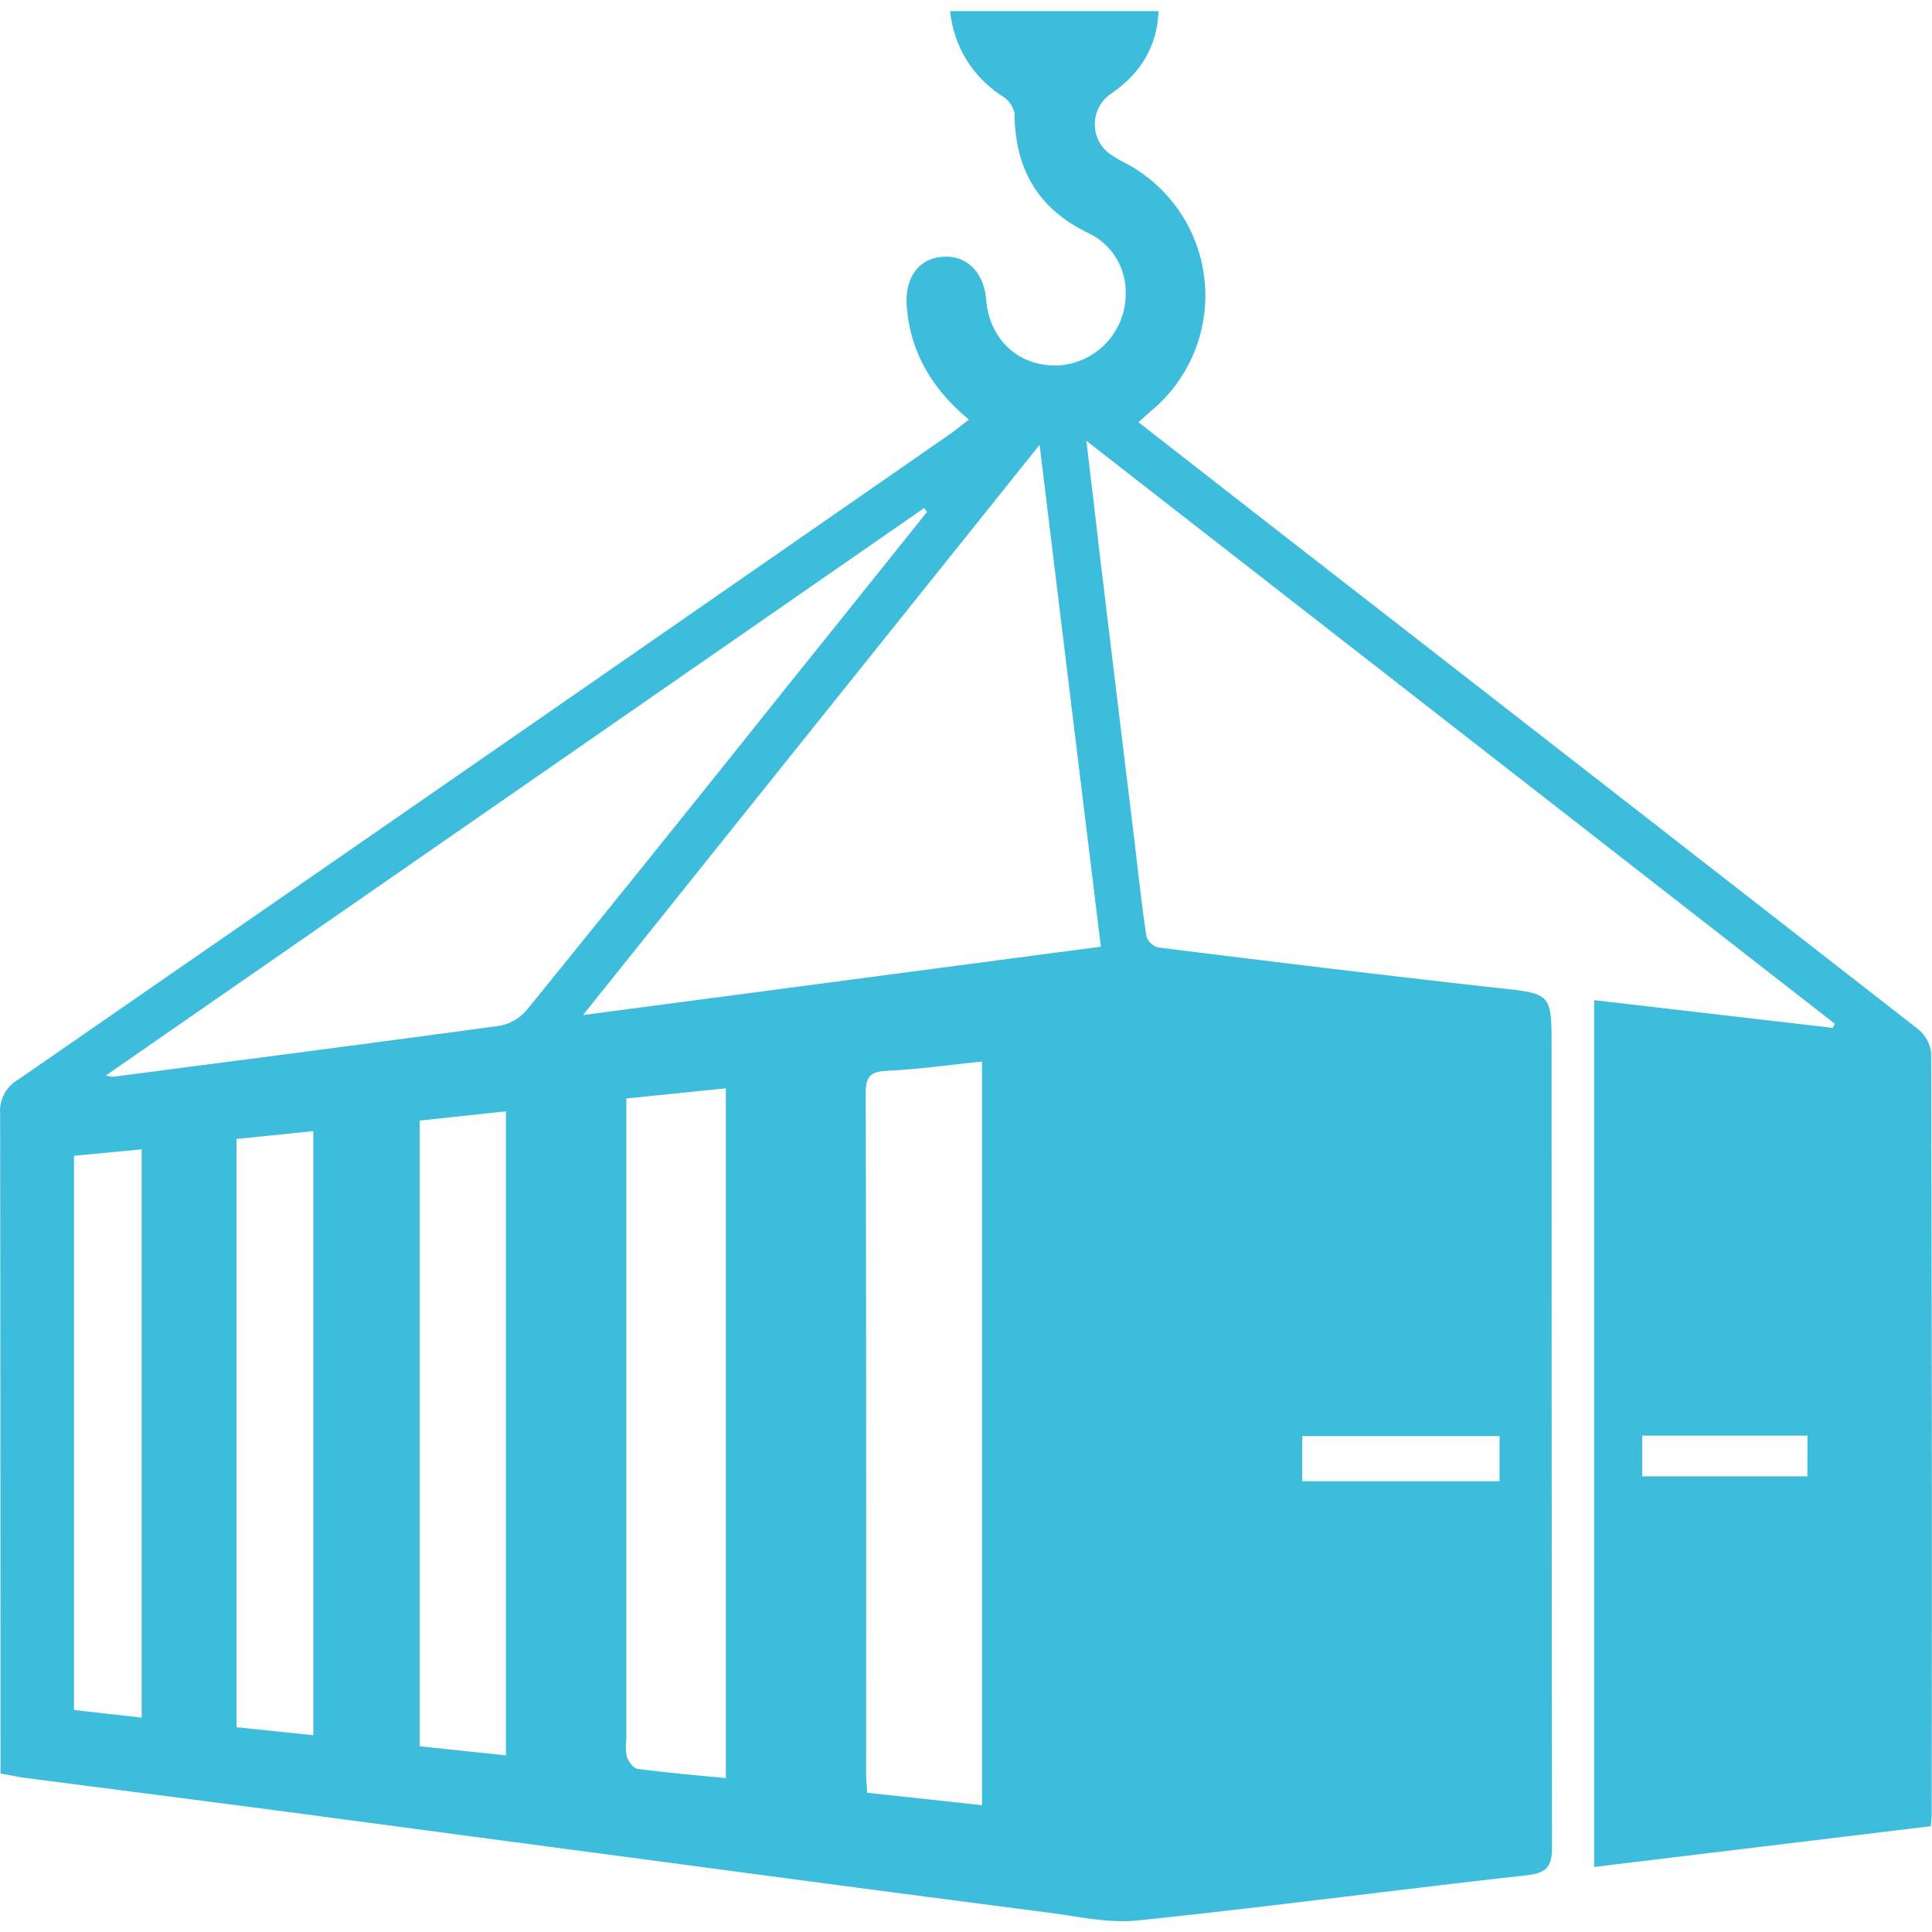 <svg id="Capa_1" data-name="Capa 1" xmlns="http://www.w3.org/2000/svg" viewBox="0 0 300 300"><defs><style>.cls-1{fill:#3dbddb;}</style></defs><path class="cls-1" d="M150.46,65.16c-5.61-4.64-9-10.25-9.64-17.3-.42-4.35,1.53-7.43,5.05-7.93,3.94-.56,6.87,2.09,7.25,6.55.53,6.44,5.3,10.66,11.57,10.24a11.14,11.14,0,0,0,10.1-11.62,10.09,10.09,0,0,0-5.8-8.91c-7.85-3.79-11.41-10-11.45-18.6a4.19,4.19,0,0,0-1.91-2.67,17.67,17.67,0,0,1-8.09-13.19H179.9c-.23,5.64-2.92,9.77-7.4,12.84a5.72,5.72,0,0,0-.29,9.24,20.2,20.2,0,0,0,2.66,1.57,23.26,23.26,0,0,1,3.92,38.39c-.62.53-1.21,1.08-2,1.8C185.48,72.34,194,79,202.54,85.63q47.69,37.08,95.33,74.2a5.53,5.53,0,0,1,2,3.71q.16,59.19.08,118.39c0,.41-.06.81-.13,1.64l-52.28,6.33V155.3l37.06,4.31.3-.65L168.69,68.45c.74,6.21,1.38,11.58,2,17q2.67,22.13,5.36,44.24c.63,5.23,1.19,10.46,1.95,15.66a2.72,2.72,0,0,0,1.86,1.78c17.5,2.17,35,4.32,52.54,6.26,8.51.94,8.53.73,8.53,9.38q0,62,.07,124c0,3.15-.84,4.07-4,4.43-20.09,2.23-40.14,4.91-60.24,7-4.52.48-9.23-.59-13.82-1.19q-29.91-3.87-59.8-7.88-29.44-3.9-58.88-7.83c-13.39-1.76-26.79-3.47-40.18-5.21-1.23-.16-2.44-.42-4-.7v-3.59q0-49.42-.06-98.87a5.6,5.6,0,0,1,2.76-5.26q72.6-50.19,145.1-100.52C148.69,66.53,149.47,65.9,150.46,65.16Zm11,3.88L90.53,157.62,170.94,147C167.78,121.15,164.65,95.54,161.42,69Zm-17.5,10.48-.47-.62Q80.12,122.85,16.44,167a6.25,6.25,0,0,0,1.12.2c20-2.61,40.08-5.19,60.11-7.93a7.33,7.33,0,0,0,4.2-2.53q20.38-25.12,40.57-50.43Q133.2,92.93,143.92,79.52Zm8.53,85.32c-5.07.52-9.95,1.21-14.85,1.44-2.62.12-3.21,1.06-3.21,3.51q.11,52.8.06,105.59c0,1,.11,2,.17,3l17.83,1.93ZM112.71,276.11V169l-15.45,1.57V270a8.51,8.51,0,0,0,.07,2.77c.27.76,1,1.82,1.7,1.9C103.51,275.27,108,275.64,112.71,276.11Zm-34.15-3.54v-100L65.17,174v97.16ZM36.73,176.86V268.2l11.92,1.25V175.64Zm-25.24,2.61v86.06L22,266.71V178.47ZM202.21,230h30.64v-7H202.21Zm78.45-7.07H255v6.32h25.65Z"/></svg>